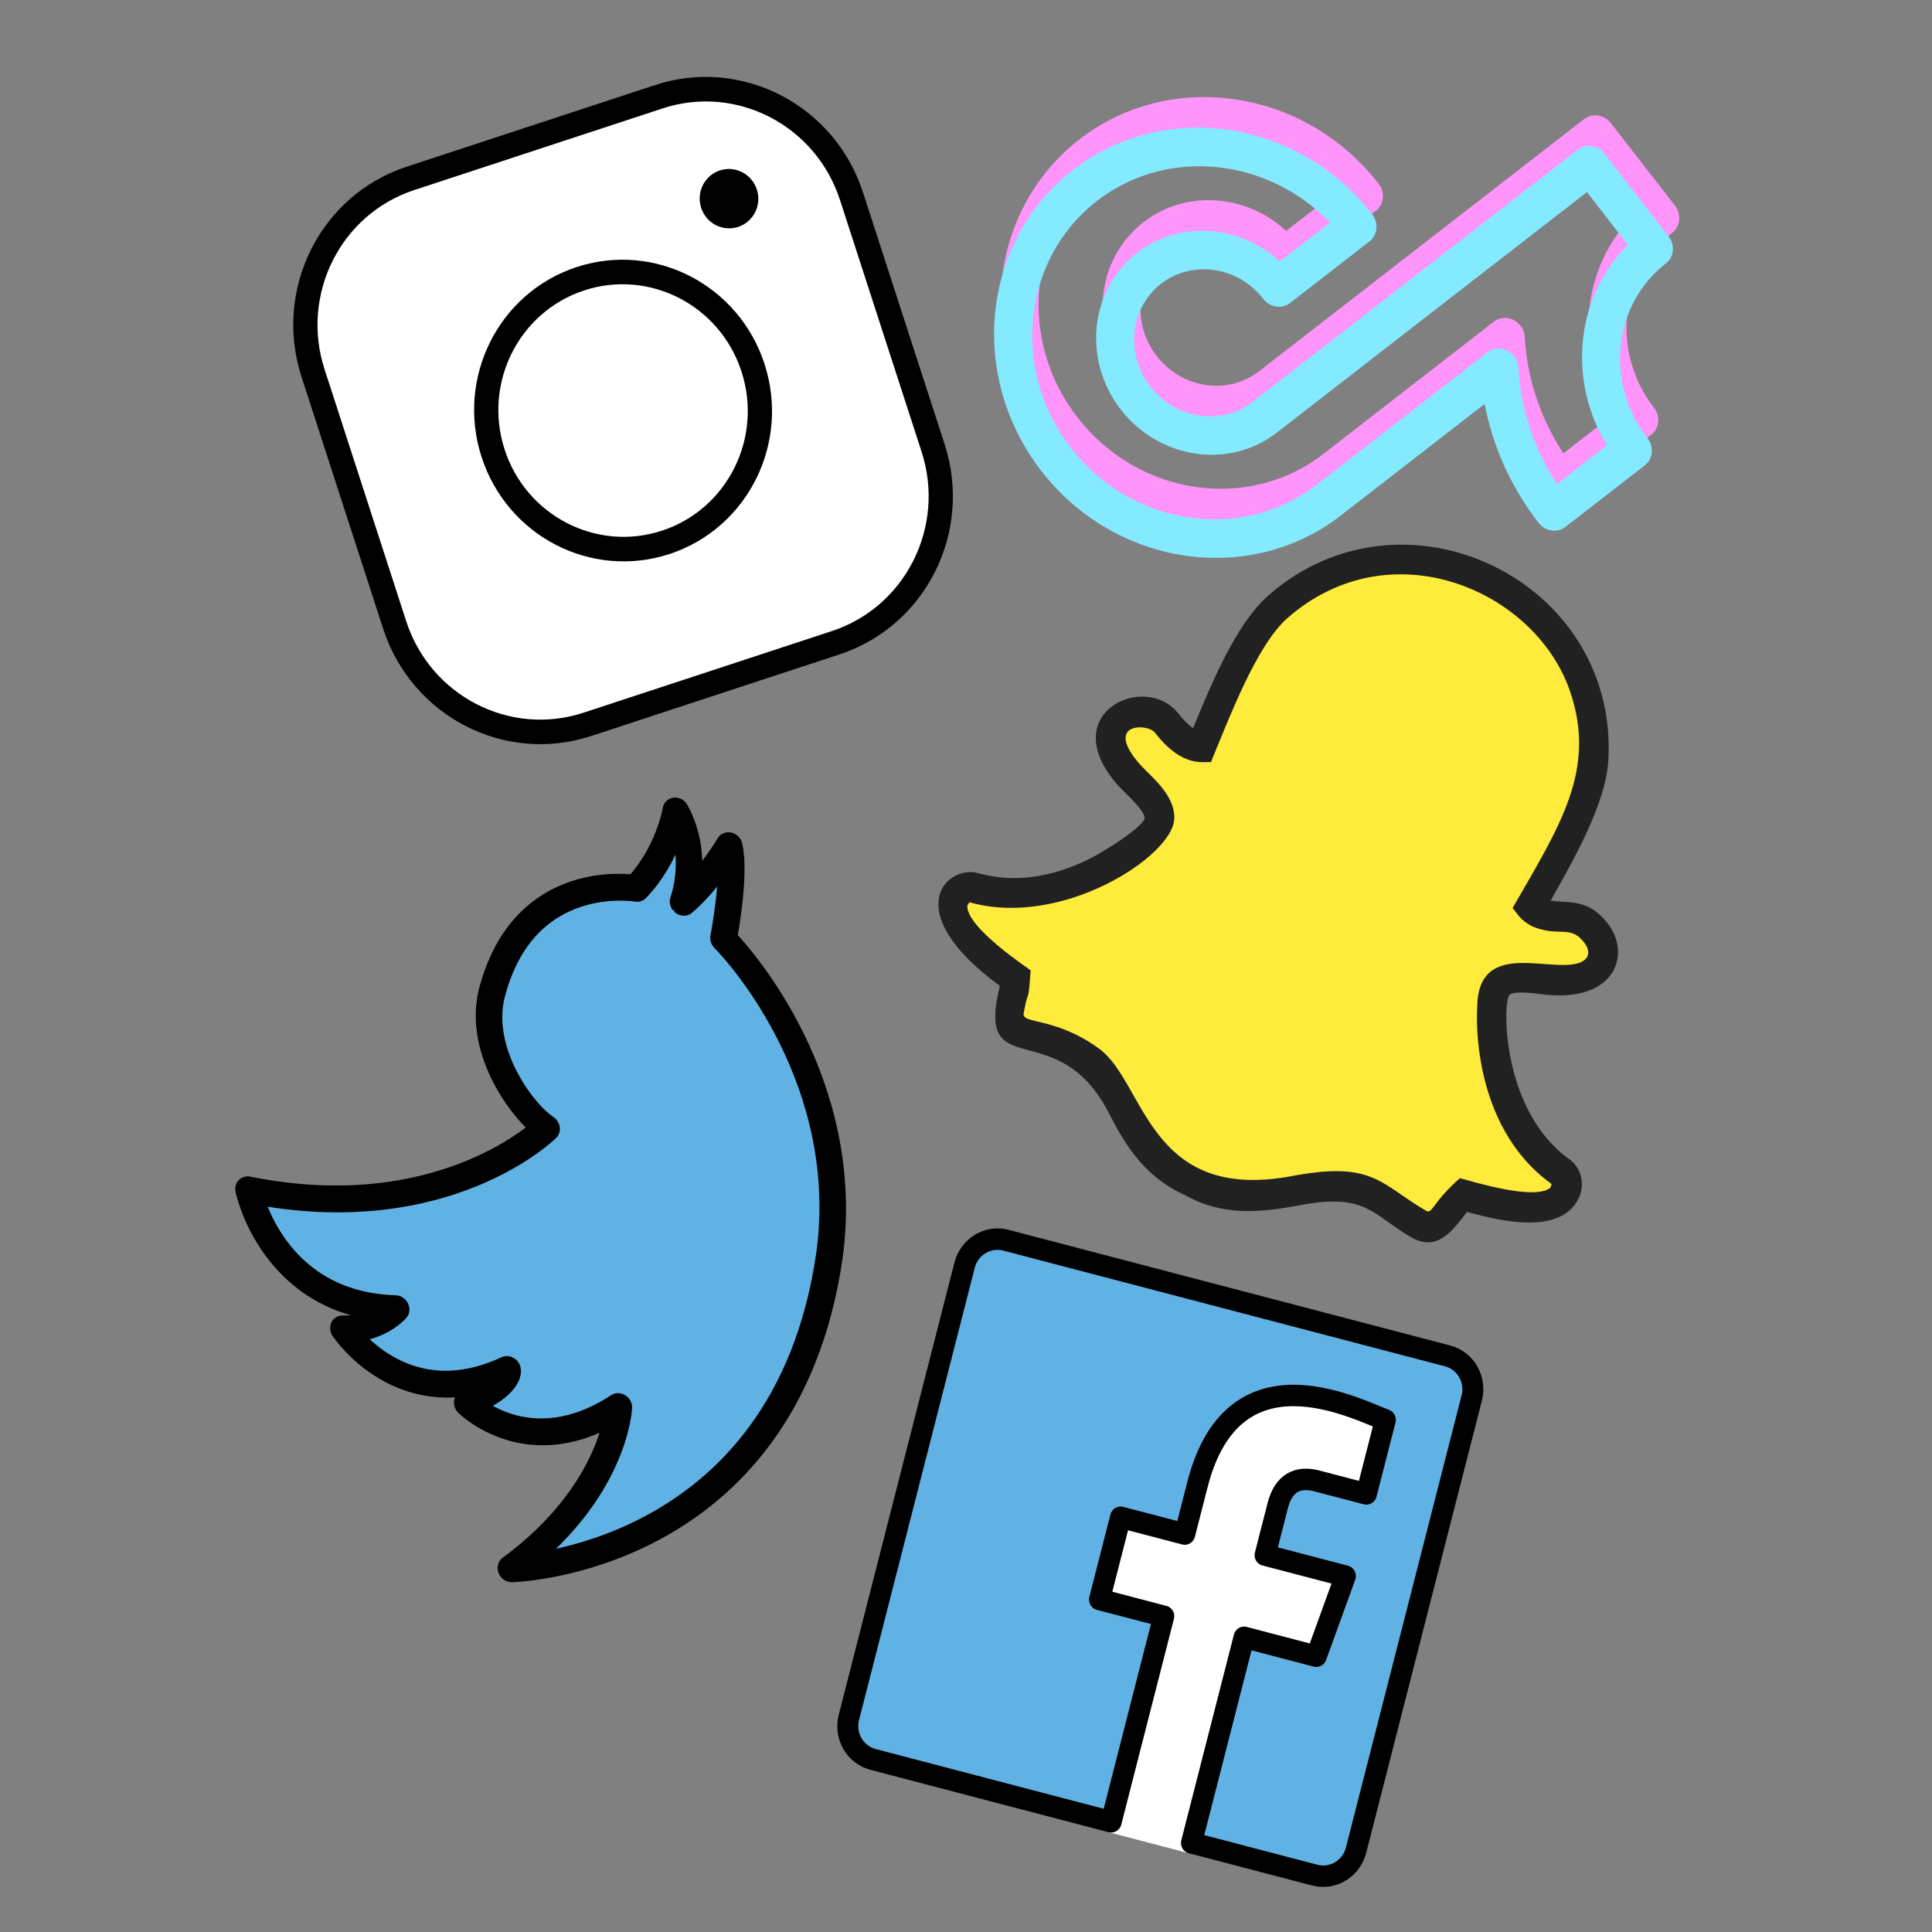 <?xml version="1.0" encoding="UTF-8" standalone="no"?>
<svg
   xmlns:dc="http://purl.org/dc/elements/1.1/"
   xmlns:cc="http://creativecommons.org/ns#"
   xmlns:rdf="http://www.w3.org/1999/02/22-rdf-syntax-ns#"
   xmlns:svg="http://www.w3.org/2000/svg"
   xmlns="http://www.w3.org/2000/svg"
   xmlns:sodipodi="http://sodipodi.sourceforge.net/DTD/sodipodi-0.dtd"
   xmlns:inkscape="http://www.inkscape.org/namespaces/inkscape"
   inkscape:version="1.0beta2 (2b71d25, 2019-12-03)"
   sodipodi:docname="allSocialMedia.svg"
   id="svg14"
   version="1.1"
   width="512"
   viewBox="0 0 24 24"
   height="512"
   enable-background="new 0 0 24 24">
  <rect x="0" y="0" width="24" height="24" fill="#808080" stroke="none"/>
  <defs
     id="defs18" />
  <sodipodi:namedview
     inkscape:current-layer="svg14"
     inkscape:window-maximized="0"
     inkscape:window-y="78"
     inkscape:window-x="224"
     inkscape:cy="256"
     inkscape:cx="256"
     inkscape:zoom="0.65630737"
     showgrid="false"
     id="namedview16"
     inkscape:window-height="831"
     inkscape:window-width="1147"
     inkscape:pageshadow="2"
     inkscape:pageopacity="0"
     guidetolerance="10"
     gridtolerance="10"
     objecttolerance="10"
     borderopacity="1"
     inkscape:document-rotation="0"
     bordercolor="#666666"
     pagecolor="#ffffff" />
  <g
     id="g956"
     transform="matrix(0.126,0.033,-0.033,0.129,11.099,13.389)">
    <g
       id="color">
      <path
         id="path927"
         d="M 57,12 H 15 c -2.209,0 -4,1.791 -4,4 v 42 c 0,2.209 1.791,4 4,4 h 42 c 2.209,0 4,-1.791 4,-4 V 16 c 0,-2.209 -1.791,-4 -4,-4 z"
         stroke="none"
         fill="#61B2E4"
         inkscape:connector-curvature="0" />
      <path
         id="path929"
         d="m 48.5,26.844 c 0.781,0 4.688,0 4.688,0 v -7.031 c -3.125,0 -15.625,-3.125 -15.625,10.156 v 4.688 h -6.25 v 7.812 h 6.25 V 63 H 45.375 V 42.469 h 7.031 l 0.781,-7.812 H 45.375 v -4.688 c 0,-3.125 2.344,-3.125 3.125,-3.125 z"
         stroke="none"
         fill="#FFFFFF"
         inkscape:connector-curvature="0" />
    </g>
    <g
       id="hair" />
    <g
       id="skin" />
    <g
       id="skin-shadow" />
    <g
       id="line">
      <path
         id="path935"
         d="M 45.619,62 H 57.774 C 59.556,62 61,60.556 61,58.774 V 15.226 C 61,13.444 59.556,12 57.774,12 H 14.226 C 12.444,12 11,13.444 11,15.226 V 58.774 C 11,60.556 12.444,62 14.226,62 h 23.476"
         stroke-width="2"
         stroke-miterlimit="10"
         stroke="#000000"
         fill="none"
         inkscape:connector-curvature="0" />
      <path
         id="path937"
         d="M 45.618,62 V 42.208 h 7.125 l 0.792,-7.917 h -7.917 v -4.75 c 0,-3.167 2.375,-3.167 3.167,-3.167 0.792,0 4.75,0 4.75,0 V 19.249 C 50.335,18.925 37.702,16.083 37.702,29.541 v 4.75 h -6.333 v 7.917 h 6.333 V 62"
         stroke-width="2"
         stroke-miterlimit="10"
         stroke-linejoin="round"
         stroke-linecap="round"
         stroke="#000000"
         fill="none"
         inkscape:connector-curvature="0" />
    </g>
  </g>
  <path
     inkscape:transform-center-y="0.15995823"
     inkscape:transform-center-x="0.50370183"
     d="M 20.547,5.066 C 20.013,4.378 20.115,3.403 20.774,2.892 20.875,2.813 20.891,2.663 20.809,2.557 L 20.011,1.529 C 19.929,1.423 19.78,1.401 19.678,1.48 l -4.038,3.132 c -0.387,0.3 -0.958,0.216 -1.271,-0.189 -0.314,-0.404 -0.254,-0.978 0.134,-1.278 0.387,-0.3 0.958,-0.216 1.271,0.189 0.082,0.106 0.231,0.128 0.333,0.049 L 17.092,2.618 C 17.193,2.54 17.209,2.39 17.127,2.284 16.209,1.101 14.541,0.853 13.408,1.732 c -1.133,0.879 -1.308,2.556 -0.391,3.74 0.918,1.183 2.586,1.431 3.719,0.552 l 1.787,-1.386 c 0.101,0.534 0.329,1.038 0.671,1.478 0.082,0.106 0.231,0.128 0.333,0.049 l 0.985,-0.764 c 0.102,-0.079 0.117,-0.229 0.035,-0.335 z M 19.421,5.632 C 19.135,5.197 18.971,4.701 18.941,4.185 c -0.005,-0.09 -0.059,-0.171 -0.141,-0.211 -0.081,-0.04 -0.176,-0.031 -0.245,0.023 L 16.438,5.64 C 15.508,6.361 14.138,6.158 13.385,5.186 12.631,4.215 12.775,2.838 13.706,2.116 14.574,1.443 15.825,1.575 16.6,2.385 L 15.977,2.868 C 15.483,2.411 14.733,2.351 14.205,2.76 c -0.59,0.458 -0.681,1.331 -0.203,1.947 0.478,0.616 1.347,0.745 1.937,0.287 l 3.854,-2.989 0.508,0.656 C 19.654,3.304 19.546,4.339 20.041,5.151 Z m 0,0"
     id="path1666"
     inkscape:connector-curvature="0"
     style="stroke-width:0.016;fill:#ff94fa;fill-opacity:1" />
  <g
     id="g987"
     transform="matrix(0.143,-0.047,0.047,0.145,0.9,1.572)">
    <g
       id="color-0">
      <path
         id="path958"
         d="m 46.785,12.614 h -21.569 c -6.96,0 -12.602,5.642 -12.602,12.602 v 21.569 c 0,6.96 5.642,12.602 12.602,12.602 h 21.569 c 6.96,0 12.602,-5.642 12.602,-12.602 V 25.215 c 1e-4,-6.96 -5.642,-12.602 -12.602,-12.602 z"
         fill="#FFFFFF"
         inkscape:connector-curvature="0" />
    </g>
    <g
       id="hair-2" />
    <g
       id="skin-3" />
    <g
       id="skin-shadow-9" />
    <g
       id="line-9">
      <path
         id="path964"
         d="m 46.785,12.614 h -21.569 c -6.96,0 -12.602,5.642 -12.602,12.602 v 21.569 c 0,6.96 5.642,12.602 12.602,12.602 h 21.569 c 6.96,0 12.602,-5.642 12.602,-12.602 V 25.215 c 1e-4,-6.96 -5.642,-12.602 -12.602,-12.602 z"
         stroke-width="2"
         stroke-miterlimit="10"
         stroke="#000000"
         fill="none"
         inkscape:connector-curvature="0" />
      <circle
         id="circle966"
         stroke-width="2"
         stroke-miterlimit="10"
         stroke="#000000"
         fill="none"
         r="11.29"
         cy="36"
         cx="36" />
      <circle
         id="circle968"
         r="2.419"
         cy="22.291"
         cx="49.709" />
    </g>
  </g>
  <g
     id="g1012"
     transform="matrix(0.123,-0.103,0.11,0.131,-0.576,13.869)">
    <g
       id="color-7">
      <path
         id="path989"
         d="m 58.042,16.667 c 0,0 -2.583,2.083 -6.208,2.458 0,0 -5.708,-6.375 -13.875,-0.833 -3.667,2.583 -4,8.042 -3.375,10 0,0 -11.083,0.875 -20.75,-10.458 0,0 -4.333,7.5 2.833,13.5 0,0 -2.118,0.333 -4.132,-1.333 0,0 -0.952,7.75 7.715,9.917 0,0 -0.583,1 -4.083,0 0,0 0.583,6.333 8.833,7.25 0,0 -4.457,4.583 -14.478,4 0,0 16.562,12.417 34.478,-2.583 10,-8.5 9.667,-20.75 9.5,-22.583 0,0 3.949,-3 4.975,-4.917 0,0 -3.058,1 -5.558,1 0,-2e-4 3.333,-1.75 4.125,-5.417 z"
         stroke-miterlimit="10"
         stroke-linejoin="round"
         stroke-linecap="round"
         stroke-width="2"
         stroke="none"
         fill="#61b2e4"
         inkscape:connector-curvature="0" />
    </g>
    <g
       id="hair-0" />
    <g
       id="skin-39" />
    <g
       id="skin-shadow-8" />
    <g
       id="line-6">
      <path
         id="path995"
         d="m 58.042,16.667 c 0,0 -2.583,2.083 -6.208,2.458 0,0 -5.708,-6.375 -13.875,-0.833 -3.667,2.583 -4,8.042 -3.375,10 0,0 -11.083,0.875 -20.75,-10.458 0,0 -4.333,7.5 2.833,13.5 0,0 -2.118,0.333 -4.132,-1.333 0,0 -0.952,7.75 7.715,9.917 0,0 -0.583,1 -4.083,0 0,0 0.583,6.333 8.833,7.25 0,0 -4.457,4.583 -14.478,4 0,0 16.562,12.417 34.478,-2.583 10,-8.5 9.667,-20.75 9.5,-22.583 0,0 3.949,-3 4.975,-4.917 0,0 -3.058,1 -5.558,1 0,-2e-4 3.333,-1.75 4.125,-5.417 z"
         stroke-miterlimit="10"
         stroke-linejoin="round"
         stroke-linecap="round"
         stroke-width="2"
         stroke="#000000"
         fill="none"
         inkscape:connector-curvature="0" />
    </g>
  </g>
  <g
     transform="matrix(0.365,0.037,-0.039,0.376,26.717,-9.572)"
     id="g24">
    <g
       transform="matrix(0.939,0.332,-0.353,0.939,-28.587,41.436)"
       id="g500">
      <path
         style="stroke-width:1"
         inkscape:connector-curvature="0"
         id="path10"
         fill="#ffeb3b"
         d="m 20.413,19.514 c 0.981,-0.157 3.029,-0.528 3.086,-1.517 0.016,-0.278 -0.178,-0.525 -0.45,-0.569 v -0.001 c -3.027,-0.508 -4.933,-3.993 -4.639,-4.69 0.212,-0.504 1.158,-0.699 1.575,-0.863 1.996,-0.8 1.136,-2.169 -0.043,-2.169 C 19.411,9.705 18.781,10.281 18.2,10.01 18.38,6.945 18.7,4.786 16.532,2.698 13.718,-0.008 8.008,0.307 6.06,4.753 5.481,6.072 5.703,8.483 5.796,10.01 5.386,10.193 4.8,9.996 4.395,9.802 3.374,9.316 1.628,10.913 4.014,11.873 c 1.034,0.413 2.012,0.531 1.466,1.661 -0.059,0.108 -0.391,0.932 -1.17,1.854 -2.246,2.661 -4.292,1.573 -3.754,2.848 v 0.002 c 0.341,0.811 2.153,1.136 3.029,1.276 0.241,0.459 0.066,1.513 0.887,1.513 0.441,0 1.281,-0.365 2.597,-0.14 1.774,0.302 3.789,4.054 8.248,0.852 l 10e-4,-0.002 c 0.961,-0.69 1.636,-1.201 3.68,-0.791 1.482,0.292 1.07,-0.749 1.415,-1.432 z" />
      <path
         style="stroke-width:1"
         inkscape:connector-curvature="0"
         id="path12"
         fill="#212121"
         d="M 11.945,23.494 C 11.962,23.497 11.912,23.5 11.86,23.5 10.276,23.5 9.231,22.748 8.391,22.143 5.322,19.933 3.941,23.288 3.201,19.957 -1.041,19.204 -0.208,17.112 0.871,16.933 2.114,16.723 3.129,16.014 3.93,15.066 4.455,14.445 5.223,13.151 5.129,12.929 5.029,12.689 4.123,12.456 3.83,12.338 0.813,11.122 2.96,8.569 4.609,9.35 4.898,9.489 5.114,9.548 5.269,9.571 5.177,8.07 5.019,5.882 5.603,4.552 c 2.369,-5.414 10.414,-5.447 12.794,0.001 0.586,1.334 0.425,3.517 0.333,4.997 0.489,-0.122 1.035,-0.57 1.905,-0.21 1.36,0.495 1.698,2.331 -0.834,3.126 -0.23,0.075 -0.848,0.274 -0.928,0.465 -0.117,0.28 1.447,3.532 4.261,4.004 0.524,0.087 0.897,0.556 0.866,1.092 -0.072,1.27 -1.934,1.705 -3.198,1.93 -0.185,0.837 -0.322,1.555 -1.246,1.555 -1.58,-0.093 -2.081,-0.708 -3.944,0.634 -1.102,0.788 -2.186,1.441 -3.667,1.348 z m 2.985,-2.092 c 2.263,-1.627 2.814,-1.022 4.624,-0.891 0.217,0 0.062,-0.373 0.528,-1.45 0.396,-0.079 2.635,-0.394 2.899,-1.017 H 22.98 L 22.966,17.922 C 19.598,17.356 18.131,13.9 18.07,13.753 c -0.999,-2.056 1.757,-2.039 2.471,-2.784 0.29,-0.304 0.082,-0.57 -0.27,-0.698 C 19.673,10.023 19.473,10.537 18.54,10.58 18.063,10.559 17.953,10.429 17.68,10.319 17.902,7.202 18.208,5.007 16.185,3.058 13.631,0.602 8.328,0.817 6.519,4.953 5.974,6.193 6.218,8.703 6.318,10.326 6.125,10.363 5.584,10.929 4.179,10.252 c -0.385,-0.183 -1.732,0.449 0.022,1.157 0.472,0.189 1.54,0.391 1.85,1.135 0.476,1.146 -1.839,4.841 -5.017,5.375 v 0.001 l -0.017,0.124 c 0.282,0.672 2.794,0.984 2.894,1.015 0.464,1.117 0.164,0.474 0.424,1.37 0.106,0.36 0.993,-0.353 2.82,-0.035 1.909,0.325 3.778,3.871 7.775,1.008 z" />
    </g>
  </g>
  <path
     style="fill:#84eaff;fill-opacity:1;stroke-width:0.016"
     inkscape:connector-curvature="0"
     id="path1666-4"
     d="M 20.467,5.447 C 19.933,4.759 20.035,3.784 20.694,3.273 20.796,3.194 20.811,3.044 20.729,2.938 L 19.931,1.91 C 19.849,1.804 19.7,1.782 19.599,1.86 L 15.561,4.992 C 15.174,5.292 14.604,5.208 14.29,4.803 13.976,4.399 14.036,3.826 14.423,3.525 c 0.387,-0.3 0.958,-0.216 1.271,0.189 0.082,0.106 0.231,0.128 0.333,0.049 l 0.985,-0.764 c 0.102,-0.079 0.117,-0.229 0.035,-0.335 -0.918,-1.183 -2.586,-1.431 -3.719,-0.552 -1.133,0.879 -1.308,2.556 -0.391,3.74 0.918,1.183 2.586,1.431 3.719,0.552 l 1.787,-1.386 c 0.101,0.534 0.329,1.038 0.671,1.478 0.082,0.106 0.231,0.128 0.333,0.049 l 0.985,-0.764 c 0.102,-0.079 0.117,-0.229 0.035,-0.335 z M 19.341,6.013 C 19.056,5.578 18.891,5.082 18.862,4.566 18.857,4.476 18.802,4.395 18.721,4.355 18.64,4.316 18.546,4.324 18.477,4.378 L 16.359,6.02 C 15.428,6.742 14.059,6.539 13.305,5.567 12.552,4.596 12.696,3.218 13.626,2.497 14.494,1.824 15.745,1.956 16.521,2.766 l -0.623,0.483 c -0.495,-0.457 -1.245,-0.517 -1.772,-0.108 -0.59,0.458 -0.681,1.331 -0.203,1.947 0.478,0.616 1.347,0.745 1.937,0.287 l 3.854,-2.989 0.508,0.656 c -0.647,0.642 -0.755,1.678 -0.26,2.489 z m 0,0"
     inkscape:transform-center-x="0.50370183"
     inkscape:transform-center-y="0.15995823" />
</svg>
